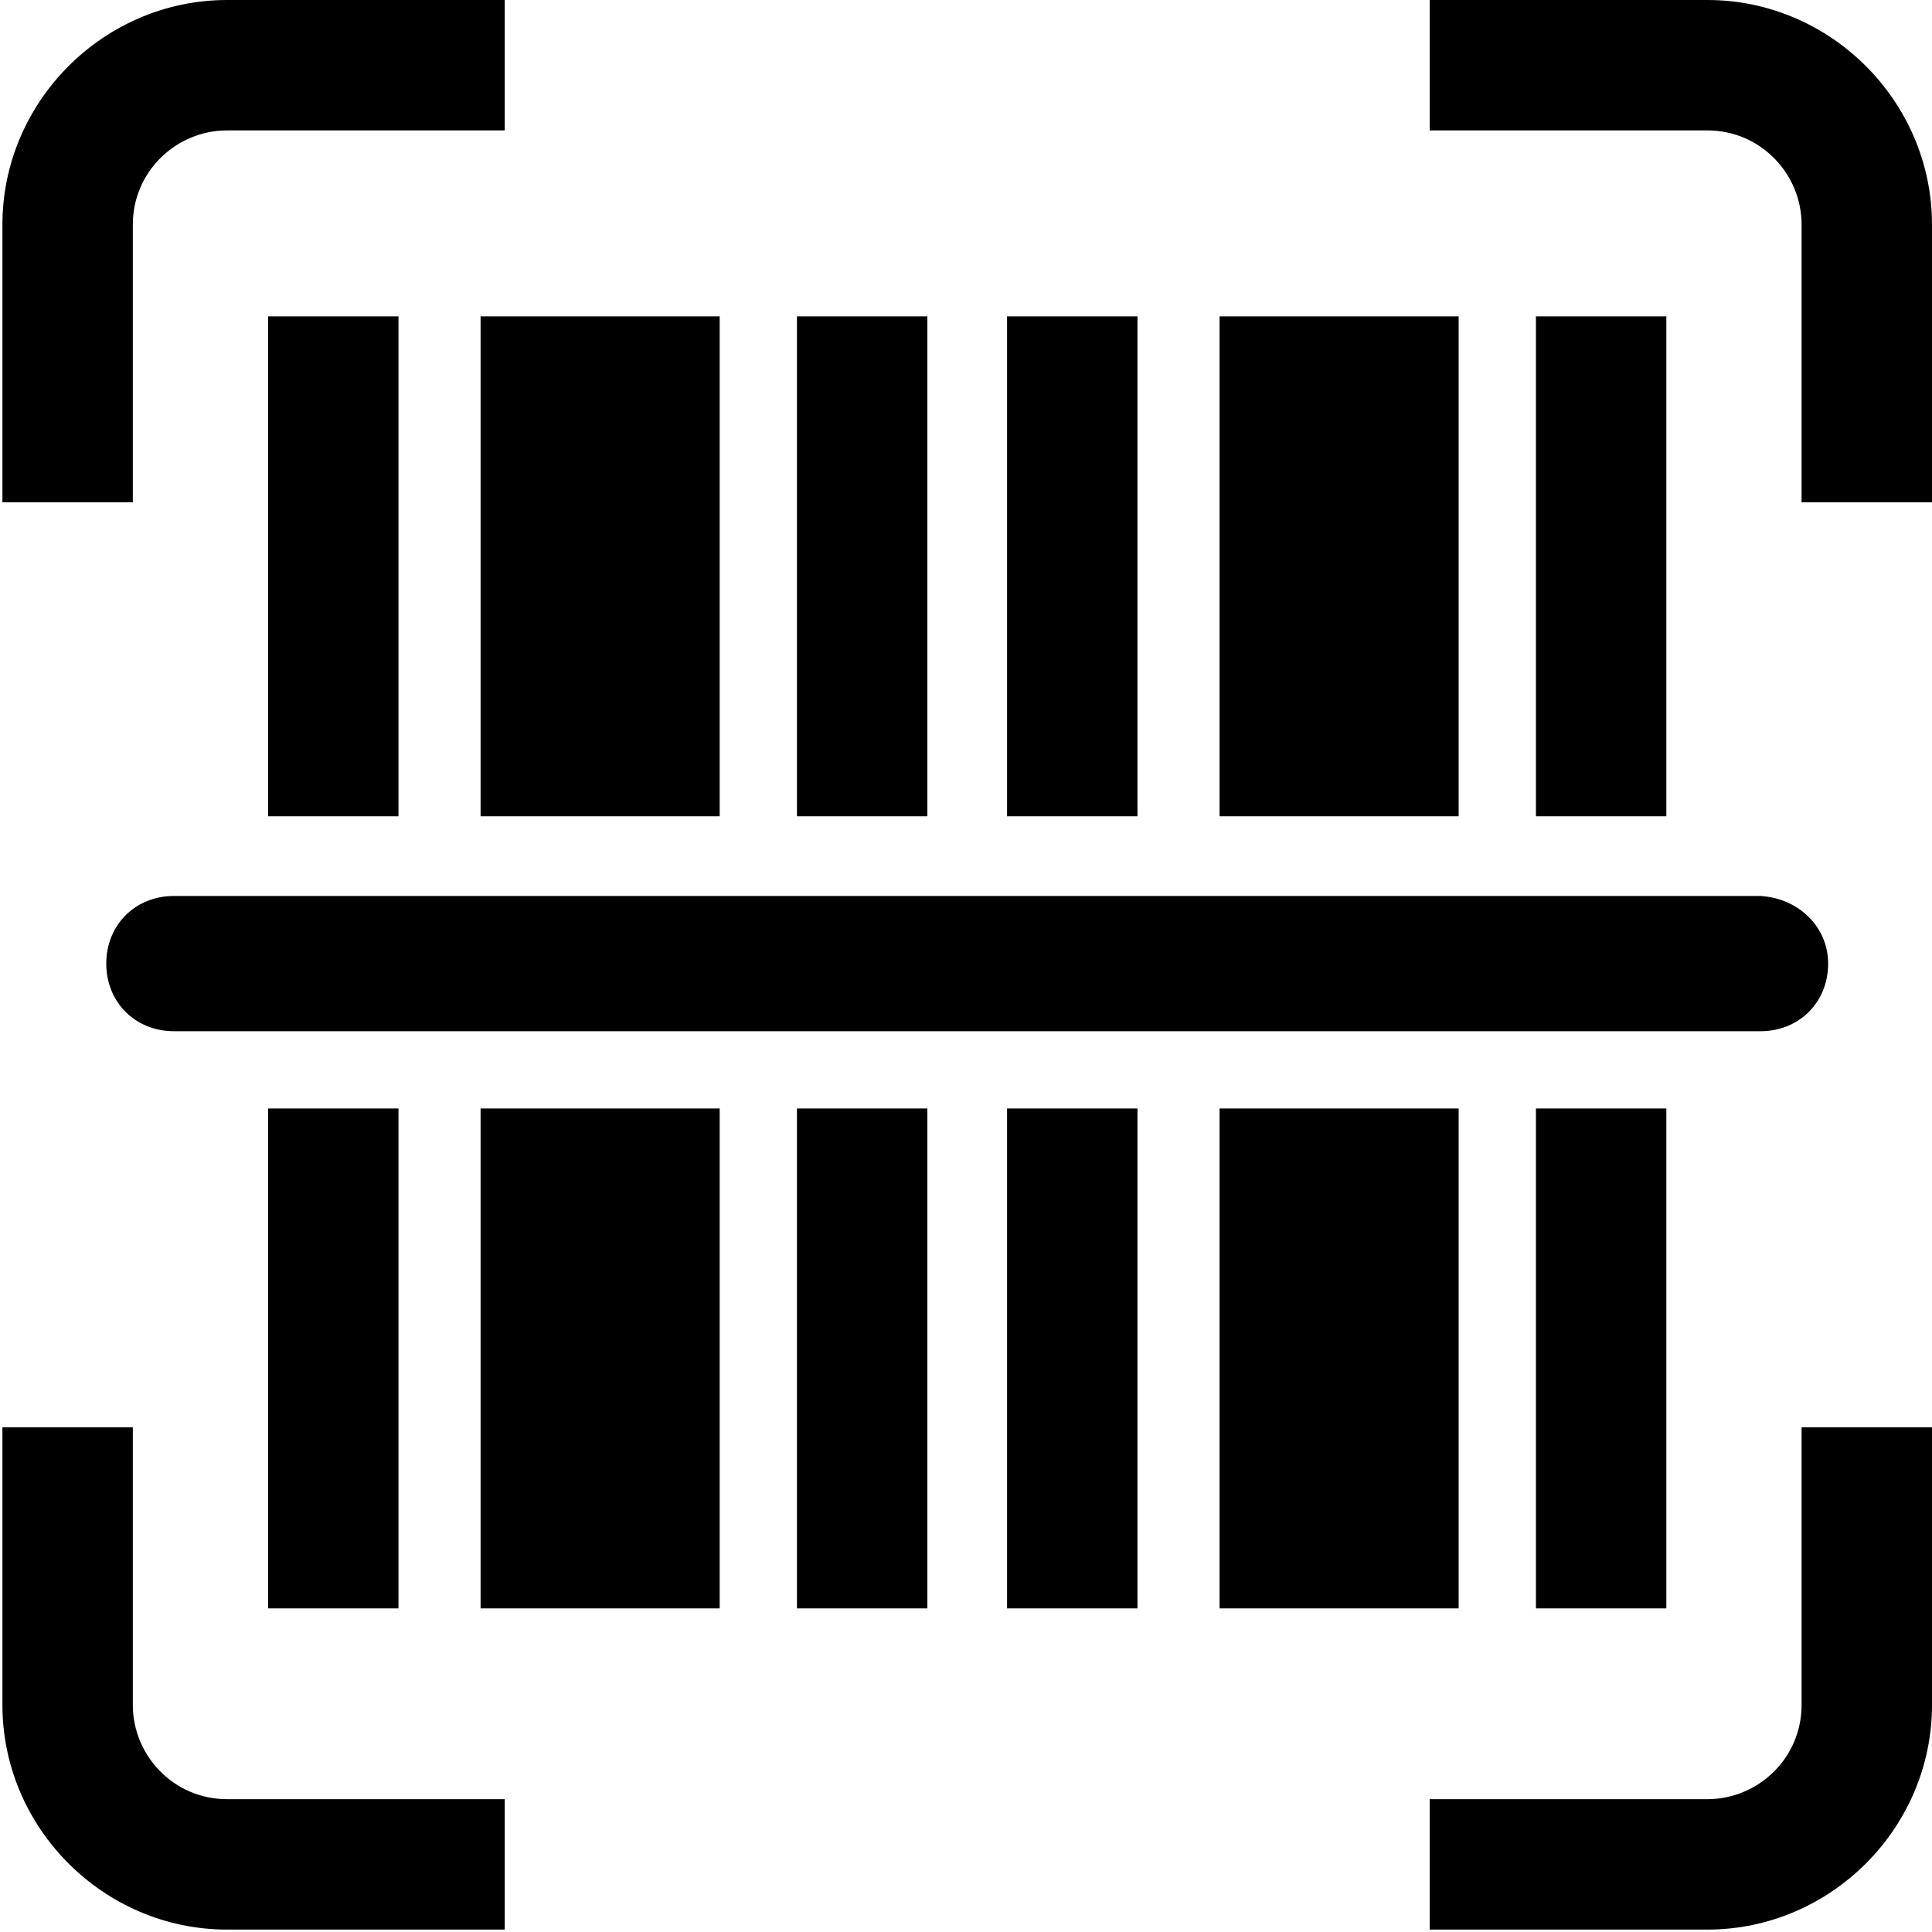 <?xml version="1.0" encoding="utf-8"?>
<!-- Generator: Adobe Illustrator 19.0.0, SVG Export Plug-In . SVG Version: 6.00 Build 0)  -->
<svg version="1.1" id="Layer_1" xmlns="http://www.w3.org/2000/svg" xmlns:xlink="http://www.w3.org/1999/xlink" x="0px" y="0px"
	 viewBox="-204 33 80 80" style="enable-background:new -204 33 80 80;" xml:space="preserve">
<g>
	<g>
		<rect x="-140.4" y="46.1" width="5.4" height="20.7"/>
		<rect x="-140.4" y="78.9" width="5.4" height="20.7"/>
		<rect x="-153.5" y="78.9" width="9.9" height="20.7"/>
		<rect x="-162.3" y="78.9" width="5.4" height="20.7"/>
		<rect x="-171" y="78.9" width="5.4" height="20.7"/>
		<rect x="-184.1" y="78.9" width="9.9" height="20.7"/>
		<rect x="-192.9" y="78.9" width="5.4" height="20.7"/>
		<path d="M-128.3,72.9c0,1.6-1.2,2.8-2.8,2.8h-65.7c-1.6,0-2.8-1.2-2.8-2.8s1.2-2.8,2.8-2.8h65.7
			C-129.5,70.2-128.3,71.4-128.3,72.9z"/>
		<rect x="-153.5" y="46.1" width="9.9" height="20.7"/>
		<rect x="-162.3" y="46.1" width="5.4" height="20.7"/>
		<rect x="-171" y="46.1" width="5.4" height="20.7"/>
		<rect x="-184.1" y="46.1" width="9.9" height="20.7"/>
		<rect x="-192.9" y="46.1" width="5.4" height="20.7"/>
		<path d="M-124,42.3v11.5h-5.4V42.3c0-2.1-1.7-3.9-3.9-3.9h-11.5V33h11.5C-128.2,33-124,37.2-124,42.3z"/>
		<path d="M-124,92.1v11.5c0,5.1-4.2,9.3-9.3,9.3h-11.5v-5.4h11.5c2.1,0,3.9-1.7,3.9-3.9V92.1H-124z"/>
		<path d="M-183.1,107.5v5.4h-11.5c-5.1,0-9.3-4.2-9.3-9.3V92.1h5.4v11.5c0,2.1,1.7,3.9,3.9,3.9h11.5V107.5z"/>
		<path d="M-183.1,33v5.4h-11.5c-2.1,0-3.9,1.7-3.9,3.9v11.5h-5.4V42.3c0-5.1,4.2-9.3,9.3-9.3H-183.1z"/>
	</g>
</g>
</svg>

